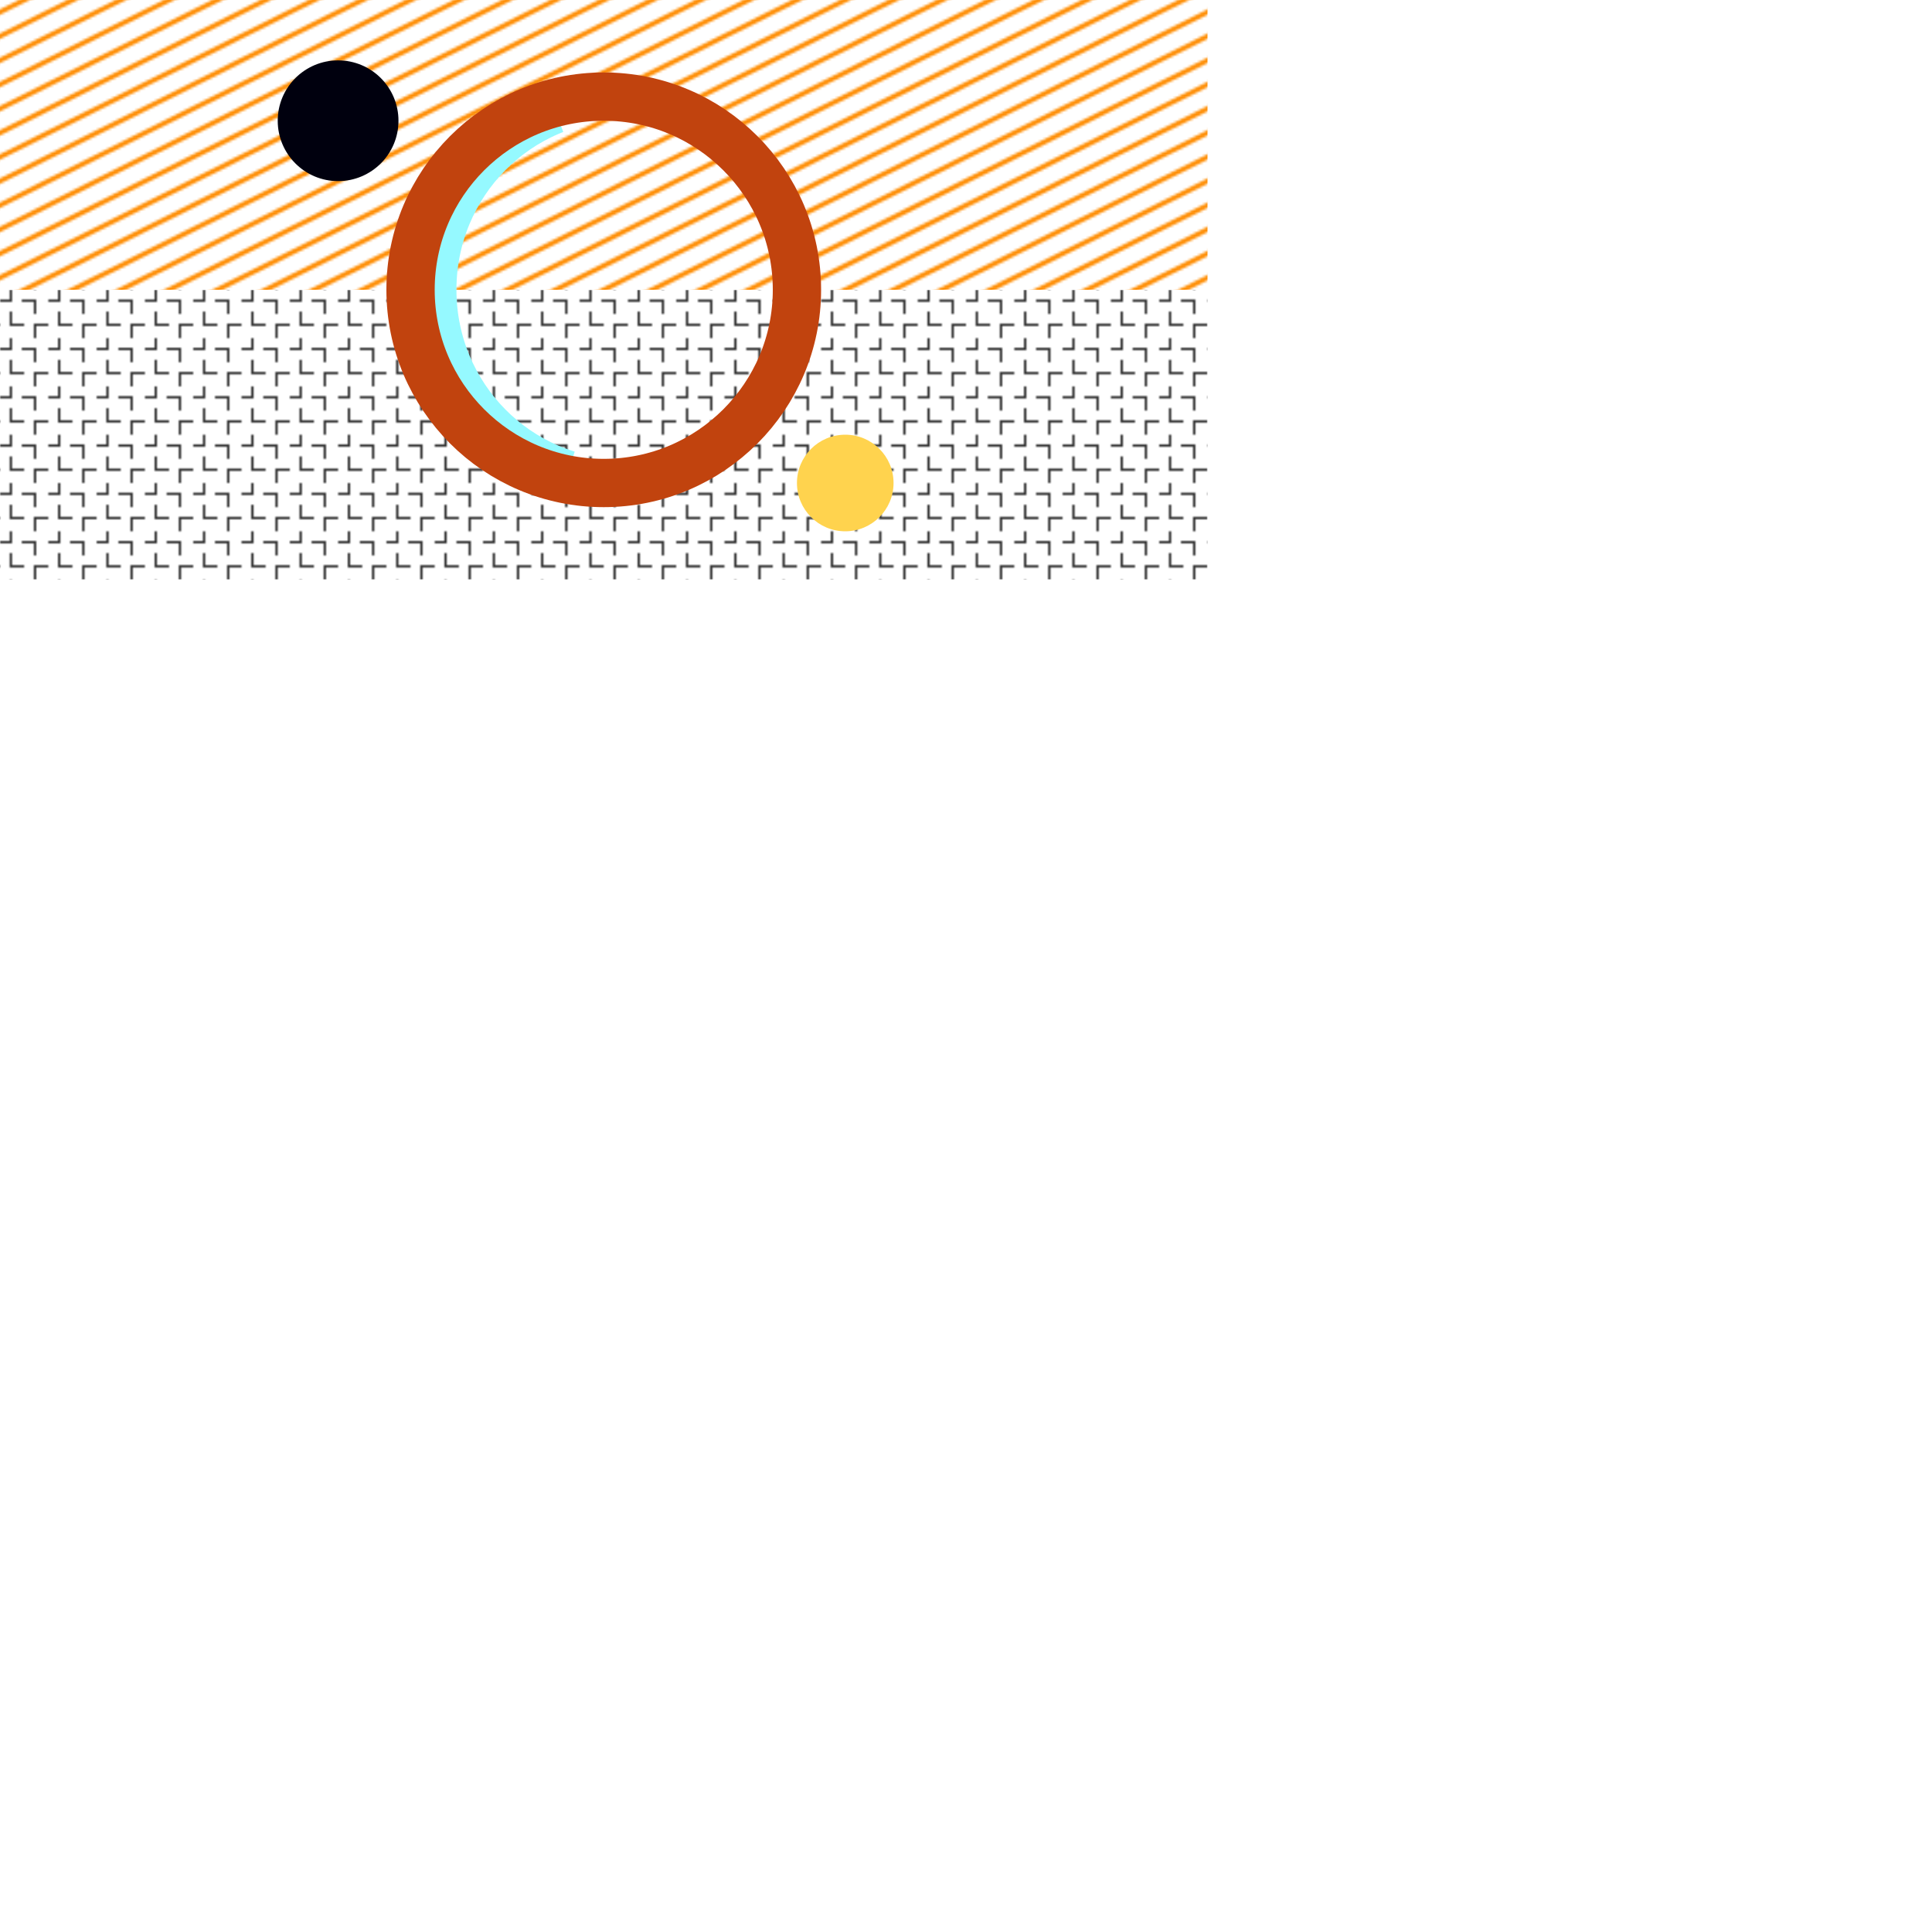 <svg width="800" height="800" xmlns="http://www.w3.org/2000/svg">

    <pattern id="lfpam" patternUnits="userSpaceOnUse" width="20" height="20">
        <path d="M 0,15 l 20,-10 M 0,5 l 20,-10 M 0,25 l 20,-10" stroke-width="2" shape-rendering="auto" stroke="darkorange" stroke-linecap="square">
        </path>
    </pattern>

    <pattern id="zjkti" patternUnits="userSpaceOnUse" width="20" height="20"><path d="M 0 5 l 5 0 l 0 -5 M 15 20 l 0 -5 l 5 0 M 5 10 l 0 5 l 5 0 M 10 5 l 5 0 l 0 5" fill="transparent" stroke="#343434" stroke-width="1" stroke-linecap="square" shape-rendering="crispEdges"></path></pattern>

    <defs>
        <!-- Déclaration du filtre -->
        <filter id="pictureFilter" >
            <feMorphology operator="erode" radius="6" />
        </filter>
    </defs>


    <rect x="0" y="0" width="500" height="120" fill="url(#lfpam)" />
    <rect x="0" y="120" width="500" height="120" fill="url(#zjkti)" />
    <g  filter="url(#pictureFilter)">  
    <ellipse cx="258" cy="120" rx="80" ry="81" stroke="#95f9ff" fill="none" stroke-width="22" stroke-dasharray="200"
        stroke-dashoffset="250" />
    <ellipse cx="250" cy="120" rx="80" ry="80" stroke="#c1430e" fill="none" stroke-width="20" />
    <ellipse cx="350" cy="200" rx="20" ry="20" fill="#ffd34e" />
    <ellipse  cx="140" cy="50" rx="25" ry="25" fill="#00000e" />
    </g>
</svg>

